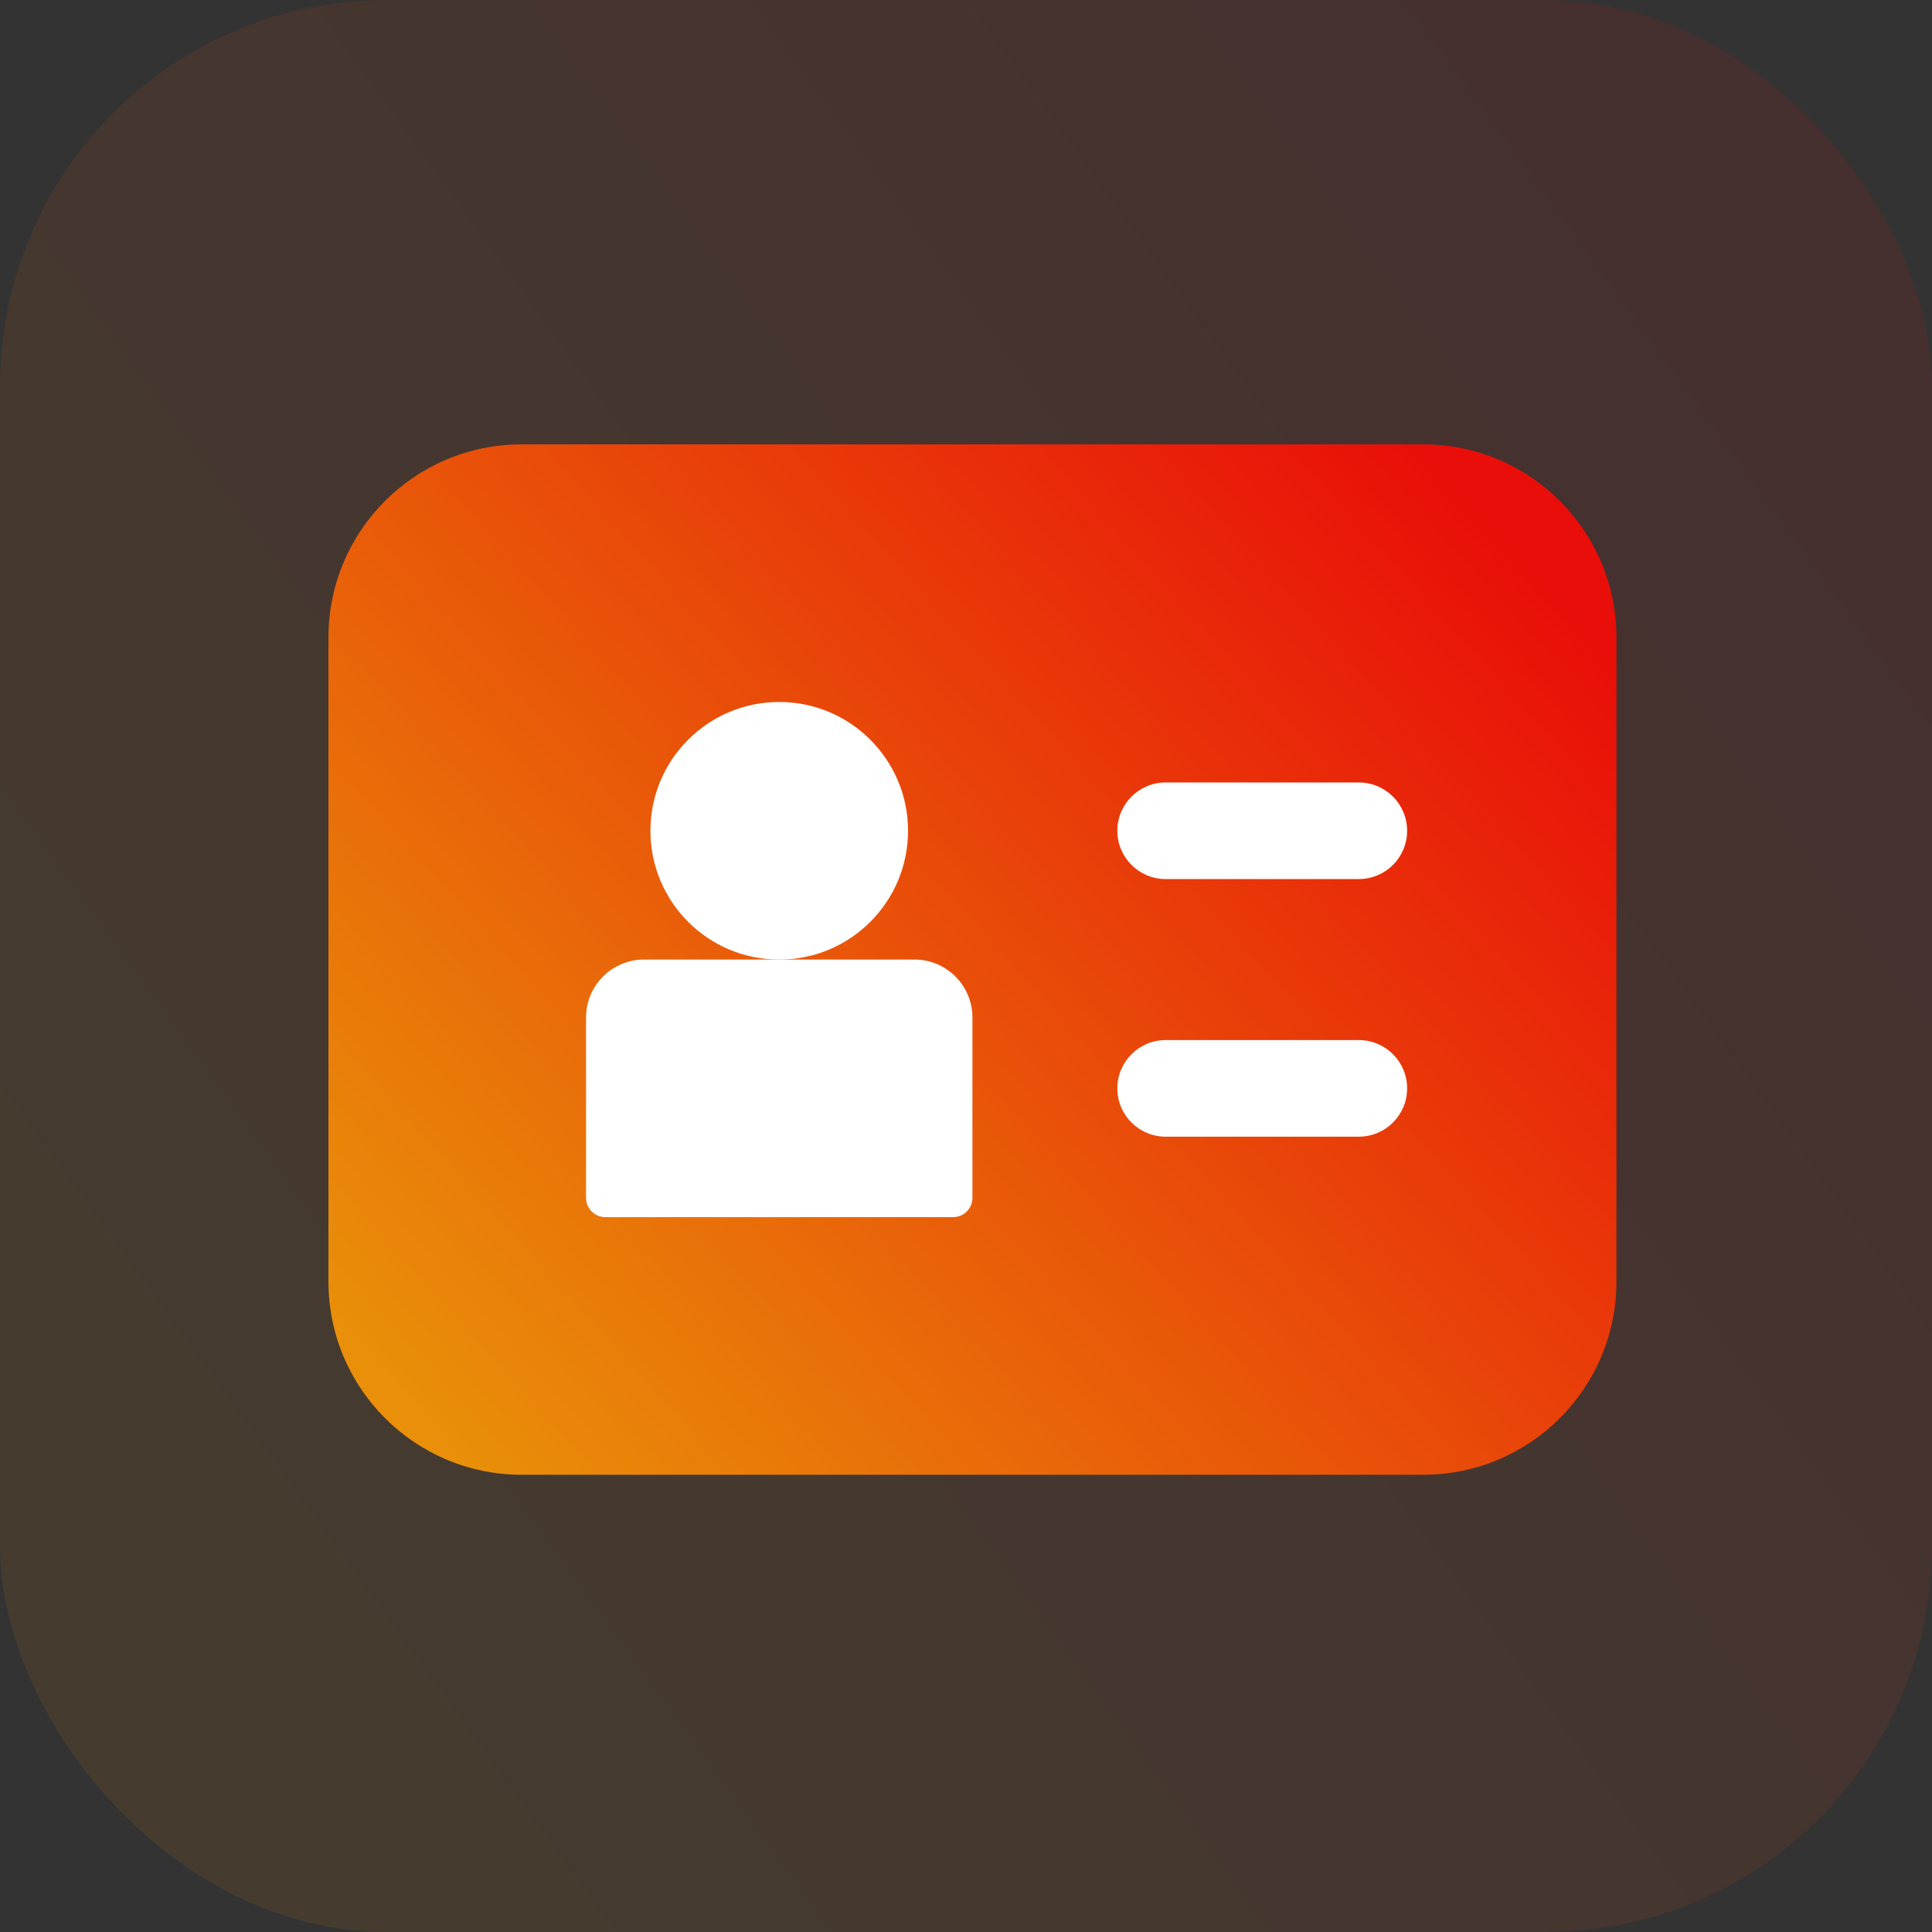 <svg width="100" height="100" viewBox="0 0 100 100" fill="none" xmlns="http://www.w3.org/2000/svg">
<rect x="0" y="0" width="100" height="100" fill="#333333" stroke="none"/>
<rect width="100" height="100" rx="20" fill="url(#paint0_linear_919_1012)" fill-opacity="0.1"/>
<path d="M17 33C17 27.477 21.477 23 27 23H73.667C79.189 23 83.667 27.477 83.667 33V66.333C83.667 71.856 79.189 76.333 73.667 76.333H27C21.477 76.333 17 71.856 17 66.333V33Z" fill="url(#paint1_linear_919_1012)"/>
<path d="M30.333 52.666C30.333 51.009 31.677 49.666 33.333 49.666H47.333C48.99 49.666 50.333 51.009 50.333 52.666V61.999C50.333 62.552 49.886 62.999 49.333 62.999H31.333C30.781 62.999 30.333 62.552 30.333 61.999V52.666Z" fill="white"/>
<path fill-rule="evenodd" clip-rule="evenodd" d="M72.833 43C72.833 44.381 71.714 45.5 70.333 45.5L60.333 45.5C58.953 45.5 57.833 44.381 57.833 43C57.833 41.619 58.953 40.5 60.333 40.5L70.333 40.5C71.714 40.5 72.833 41.619 72.833 43Z" fill="white"/>
<path fill-rule="evenodd" clip-rule="evenodd" d="M72.833 56.334C72.833 57.715 71.714 58.834 70.333 58.834L60.333 58.834C58.953 58.834 57.833 57.715 57.833 56.334C57.833 54.953 58.953 53.834 60.333 53.834L70.333 53.834C71.714 53.834 72.833 54.953 72.833 56.334Z" fill="white"/>
<ellipse cx="40.333" cy="43.001" rx="6.667" ry="6.667" fill="white"/>
<defs>
<linearGradient id="paint0_linear_919_1012" x1="91.25" y1="8.438" x2="-4.559" y2="77.921" gradientUnits="userSpaceOnUse">
<stop stop-color="#E90E09"/>
<stop offset="1" stop-color="#E98F09"/>
</linearGradient>
<linearGradient id="paint1_linear_919_1012" x1="77.833" y1="27.5" x2="24.333" y2="76" gradientUnits="userSpaceOnUse">
<stop stop-color="#E90E09"/>
<stop offset="1" stop-color="#E98F09"/>
</linearGradient>
</defs>
</svg>
